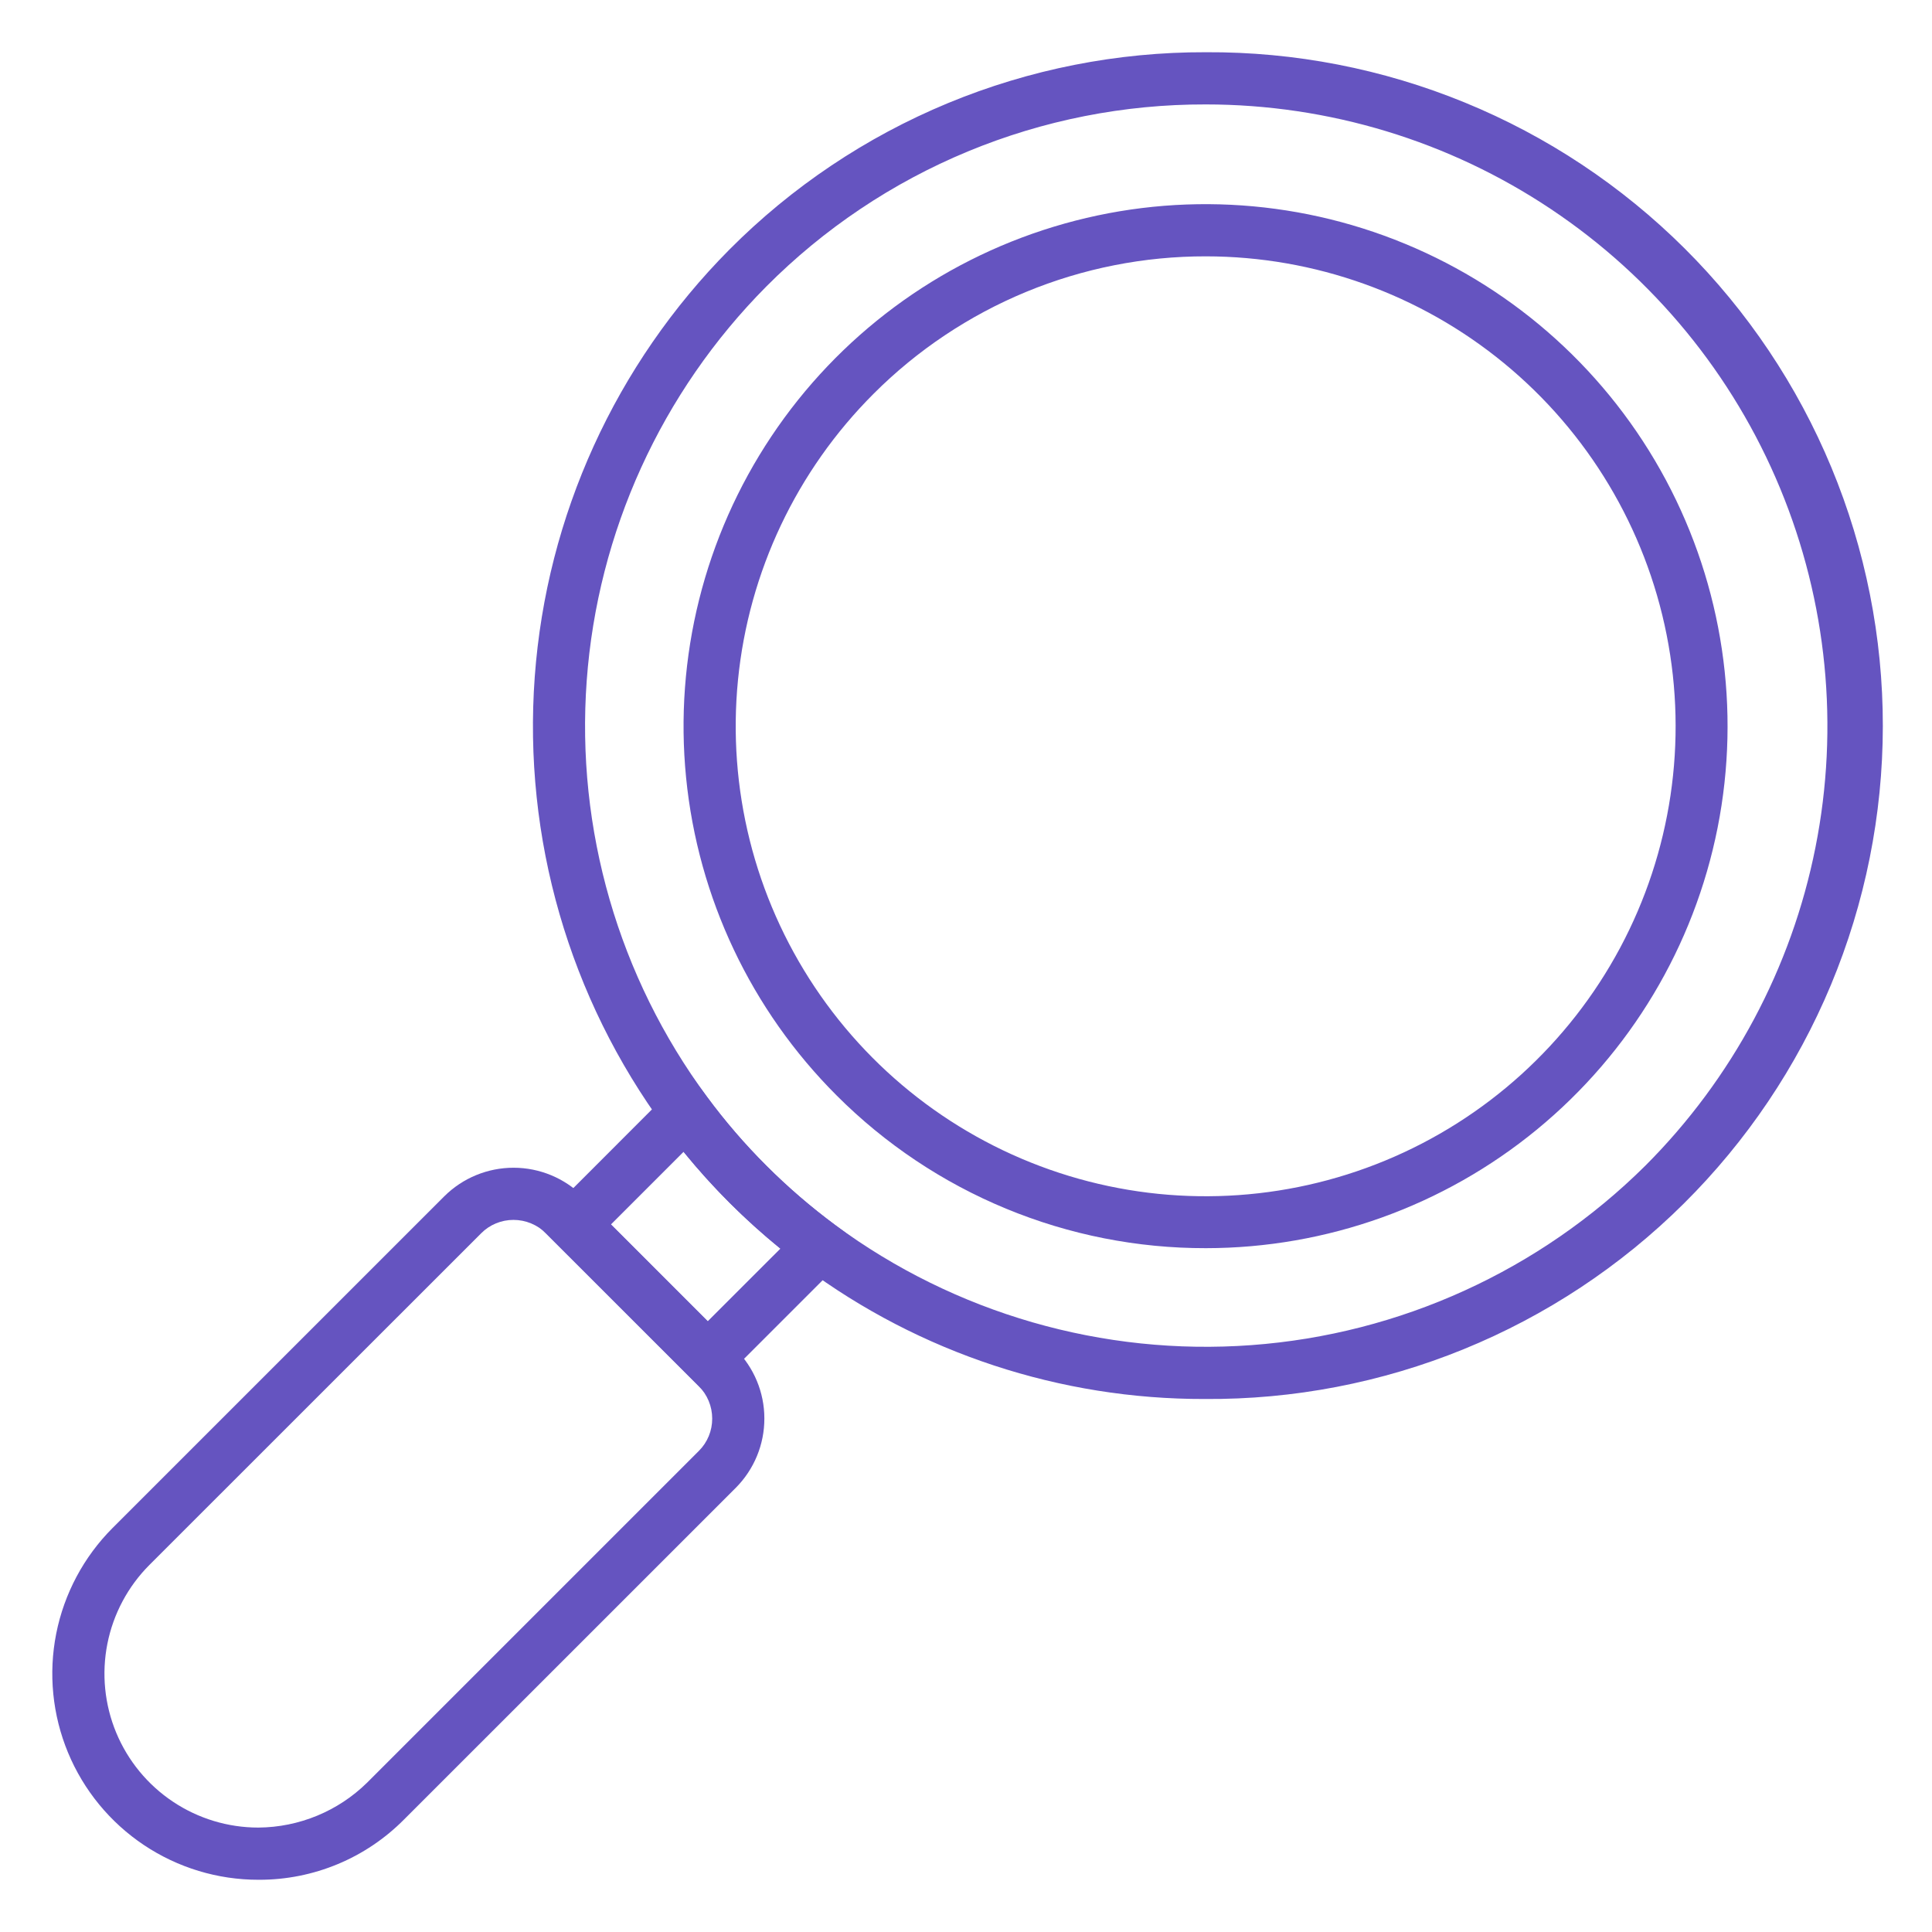 <svg width="60" height="60" viewBox="0 0 60 60" fill="none" xmlns="http://www.w3.org/2000/svg">
<path d="M37.413 43.447C40.17 43.467 42.904 42.941 45.457 41.9C48.01 40.859 50.332 39.323 52.289 37.381C54.246 35.439 55.801 33.13 56.862 30.585C57.923 28.04 58.471 25.311 58.473 22.553C58.476 19.796 57.933 17.066 56.876 14.519C55.819 11.972 54.27 9.66 52.316 7.714C50.362 5.769 48.042 4.229 45.491 3.184C42.94 2.138 40.207 1.607 37.45 1.622C34.7 1.614 31.977 2.152 29.436 3.204C26.896 4.257 24.59 5.802 22.651 7.752C19.117 11.312 16.973 16.018 16.607 21.02C16.241 26.022 17.676 30.991 20.653 35.027C21.872 36.675 23.33 38.132 24.979 39.351C28.573 42.022 32.935 43.458 37.413 43.447ZM37.447 3.243C41.266 3.244 44.998 4.376 48.172 6.498C51.347 8.619 53.821 11.634 55.282 15.162C56.743 18.689 57.126 22.57 56.381 26.315C55.637 30.06 53.798 33.5 51.099 36.2C47.816 39.458 43.477 41.435 38.864 41.774C34.252 42.113 29.67 40.792 25.946 38.05C25.186 37.487 24.468 36.869 23.799 36.2C23.133 35.535 22.517 34.821 21.958 34.063C19.209 30.34 17.884 25.756 18.221 21.14C18.558 16.525 20.537 12.182 23.797 8.899C25.586 7.1 27.713 5.674 30.056 4.704C32.399 3.733 34.911 3.237 37.447 3.243Z" fill="#6554C0"/>
<path d="M37.45 38.763C41.201 38.761 44.834 37.458 47.732 35.077C50.63 32.696 52.612 29.384 53.342 25.705C54.071 22.026 53.502 18.208 51.733 14.902C49.963 11.595 47.101 9.004 43.635 7.571C40.17 6.138 36.314 5.95 32.726 7.041C29.137 8.132 26.038 10.432 23.956 13.552C21.874 16.671 20.938 20.416 21.307 24.148C21.677 27.881 23.328 31.369 25.982 34.02C27.487 35.527 29.274 36.722 31.243 37.536C33.211 38.35 35.321 38.767 37.45 38.763ZM37.45 7.961C40.827 7.963 44.099 9.136 46.708 11.279C49.317 13.422 51.102 16.404 51.759 19.716C52.416 23.028 51.904 26.465 50.311 29.442C48.717 32.42 46.141 34.752 43.021 36.042C39.901 37.333 36.43 37.502 33.199 36.52C29.968 35.538 27.178 33.466 25.304 30.658C23.429 27.849 22.587 24.477 22.919 21.117C23.252 17.757 24.74 14.617 27.129 12.23C28.483 10.874 30.093 9.799 31.864 9.066C33.635 8.334 35.534 7.958 37.45 7.961Z" fill="#6554C0"/>
<path d="M21.979 43.327L26.7 38.607L25.941 38.047C25.182 37.486 24.465 36.868 23.797 36.2C23.131 35.535 22.515 34.821 21.956 34.063L21.396 33.303L16.676 38.027L21.979 43.327ZM24.236 38.777L21.979 41.033L18.973 38.027L21.229 35.771C22.127 36.875 23.135 37.883 24.239 38.781L24.236 38.777Z" fill="#6554C0"/>
<path d="M8.05 58.378C8.886 58.379 9.714 58.214 10.486 57.893C11.259 57.572 11.959 57.1 12.548 56.506L22.851 46.205C23.42 45.633 23.74 44.858 23.738 44.051C23.738 43.244 23.416 42.47 22.845 41.9L18.104 37.158C17.533 36.587 16.759 36.266 15.952 36.265C15.145 36.264 14.37 36.583 13.798 37.152L3.495 47.454C2.601 48.35 1.993 49.491 1.746 50.733C1.5 51.974 1.628 53.261 2.113 54.43C2.598 55.599 3.419 56.598 4.471 57.301C5.524 58.004 6.761 58.379 8.027 58.378H8.05ZM15.946 37.885C16.134 37.885 16.32 37.922 16.494 37.994C16.668 38.066 16.825 38.171 16.958 38.304L21.699 43.046C21.832 43.178 21.937 43.335 22.009 43.508C22.081 43.681 22.118 43.867 22.118 44.054C22.119 44.24 22.083 44.425 22.012 44.598C21.941 44.77 21.837 44.927 21.705 45.058L11.402 55.361C10.501 56.247 9.291 56.747 8.027 56.757C7.082 56.758 6.157 56.478 5.371 55.953C4.585 55.429 3.972 54.683 3.609 53.81C3.247 52.937 3.151 51.976 3.335 51.048C3.519 50.121 3.973 49.269 4.641 48.6L14.945 38.299C15.076 38.167 15.232 38.063 15.404 37.992C15.576 37.921 15.76 37.885 15.946 37.885Z" fill="#6554C0"/>
</svg>
